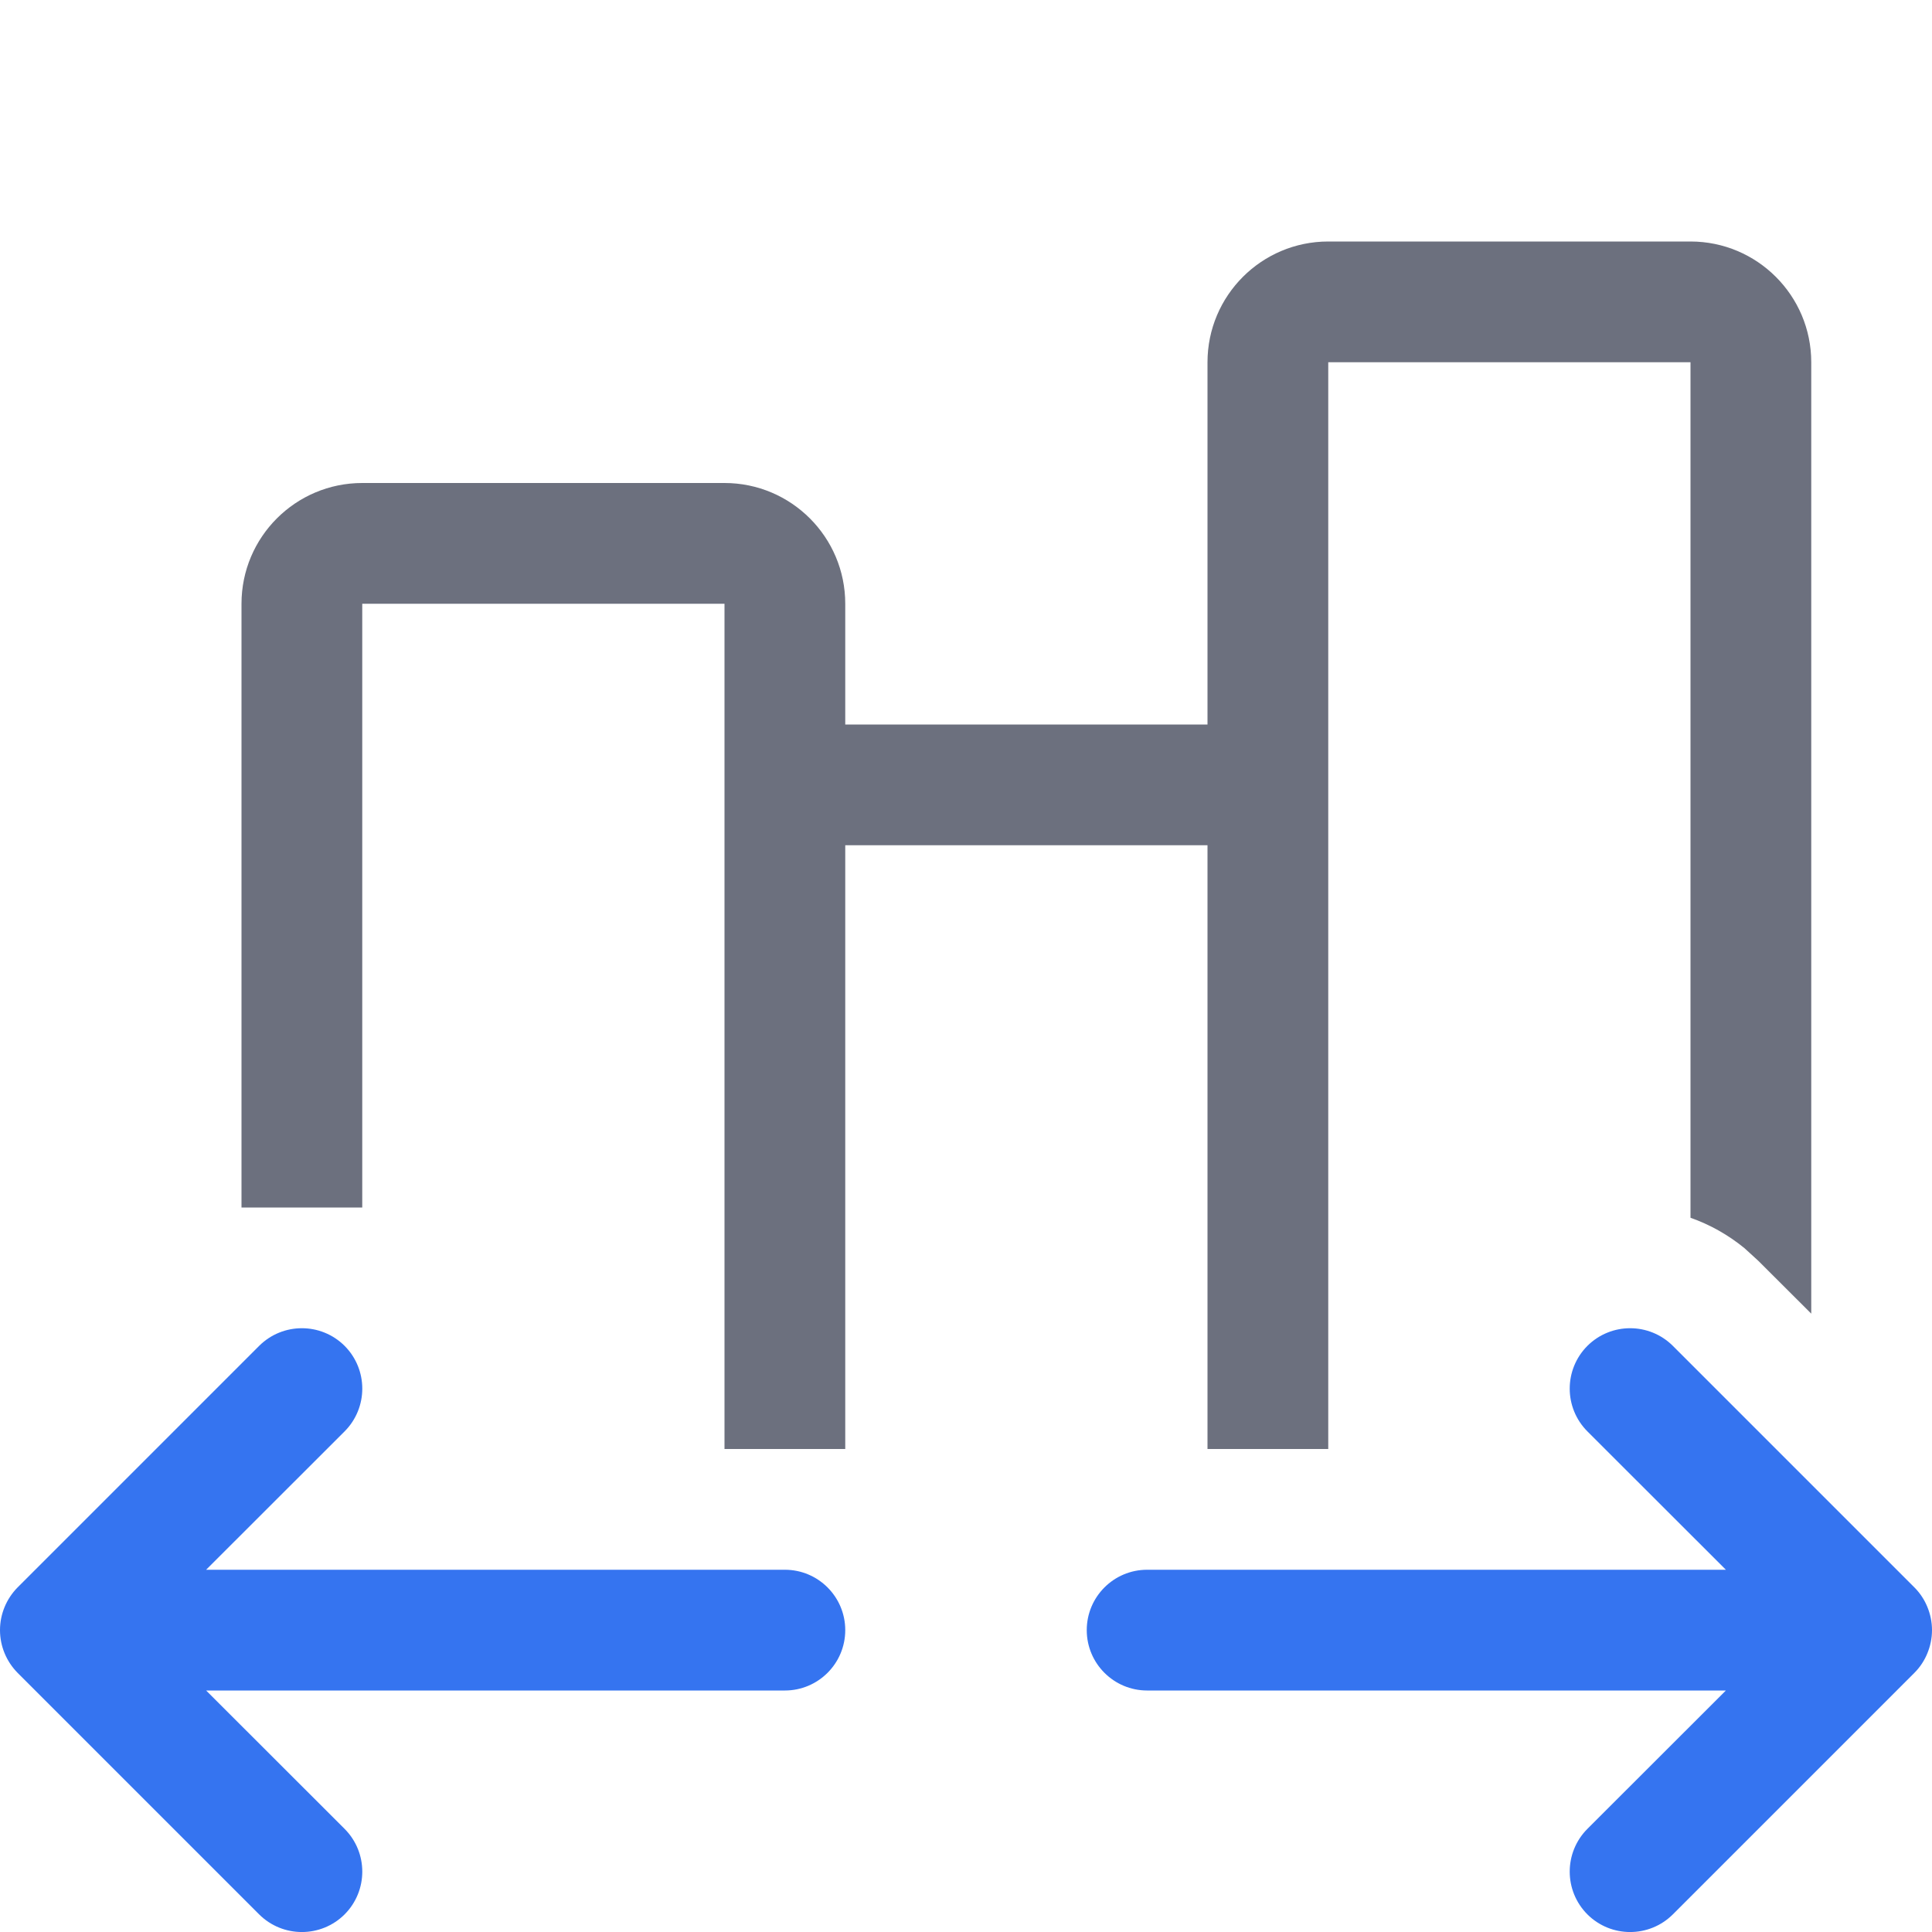 <svg width="16" height="16" viewBox="0 0 16 16" fill="none" xmlns="http://www.w3.org/2000/svg">
<path d="M2.146 15.854C2.342 16.049 2.658 16.049 2.854 15.854C3.049 15.658 3.049 15.342 2.854 15.146L1.707 14L6.5 14C6.776 14 7 13.776 7 13.5C7 13.224 6.776 13 6.5 13L1.707 13L2.854 11.854C3.049 11.658 3.049 11.342 2.854 11.146C2.658 10.951 2.342 10.951 2.146 11.146L0.146 13.146C0.053 13.24 0 13.367 0 13.5C0 13.633 0.053 13.76 0.146 13.854L2.146 15.854Z" fill="#3574F0"/>
<path d="M13.146 11.146C13.342 10.951 13.658 10.951 13.854 11.146L15.854 13.146C15.902 13.194 15.938 13.25 15.962 13.309C15.986 13.368 16 13.432 16 13.5C16 13.568 15.986 13.632 15.962 13.691C15.938 13.75 15.902 13.806 15.854 13.854L13.854 15.854C13.658 16.049 13.342 16.049 13.146 15.854C12.951 15.658 12.951 15.342 13.146 15.146L14.293 14H9.5C9.224 14 9 13.776 9 13.5C9 13.224 9.224 13 9.5 13H14.293L13.146 11.854C12.951 11.658 12.951 11.342 13.146 11.146Z" fill="#3574F0"/>
<path d="M14 2C14.552 2 15 2.448 15 3V10.879L14.56 10.44L14.446 10.336C14.31 10.225 14.159 10.141 14 10.085V3H11V12H10V7H7V12H6V5H3V10H2V5C2 4.448 2.448 4 3 4H6C6.552 4 7 4.448 7 5V6H10V3C10 2.448 10.448 2 11 2H14Z" fill="#6C707E"/>
</svg>
